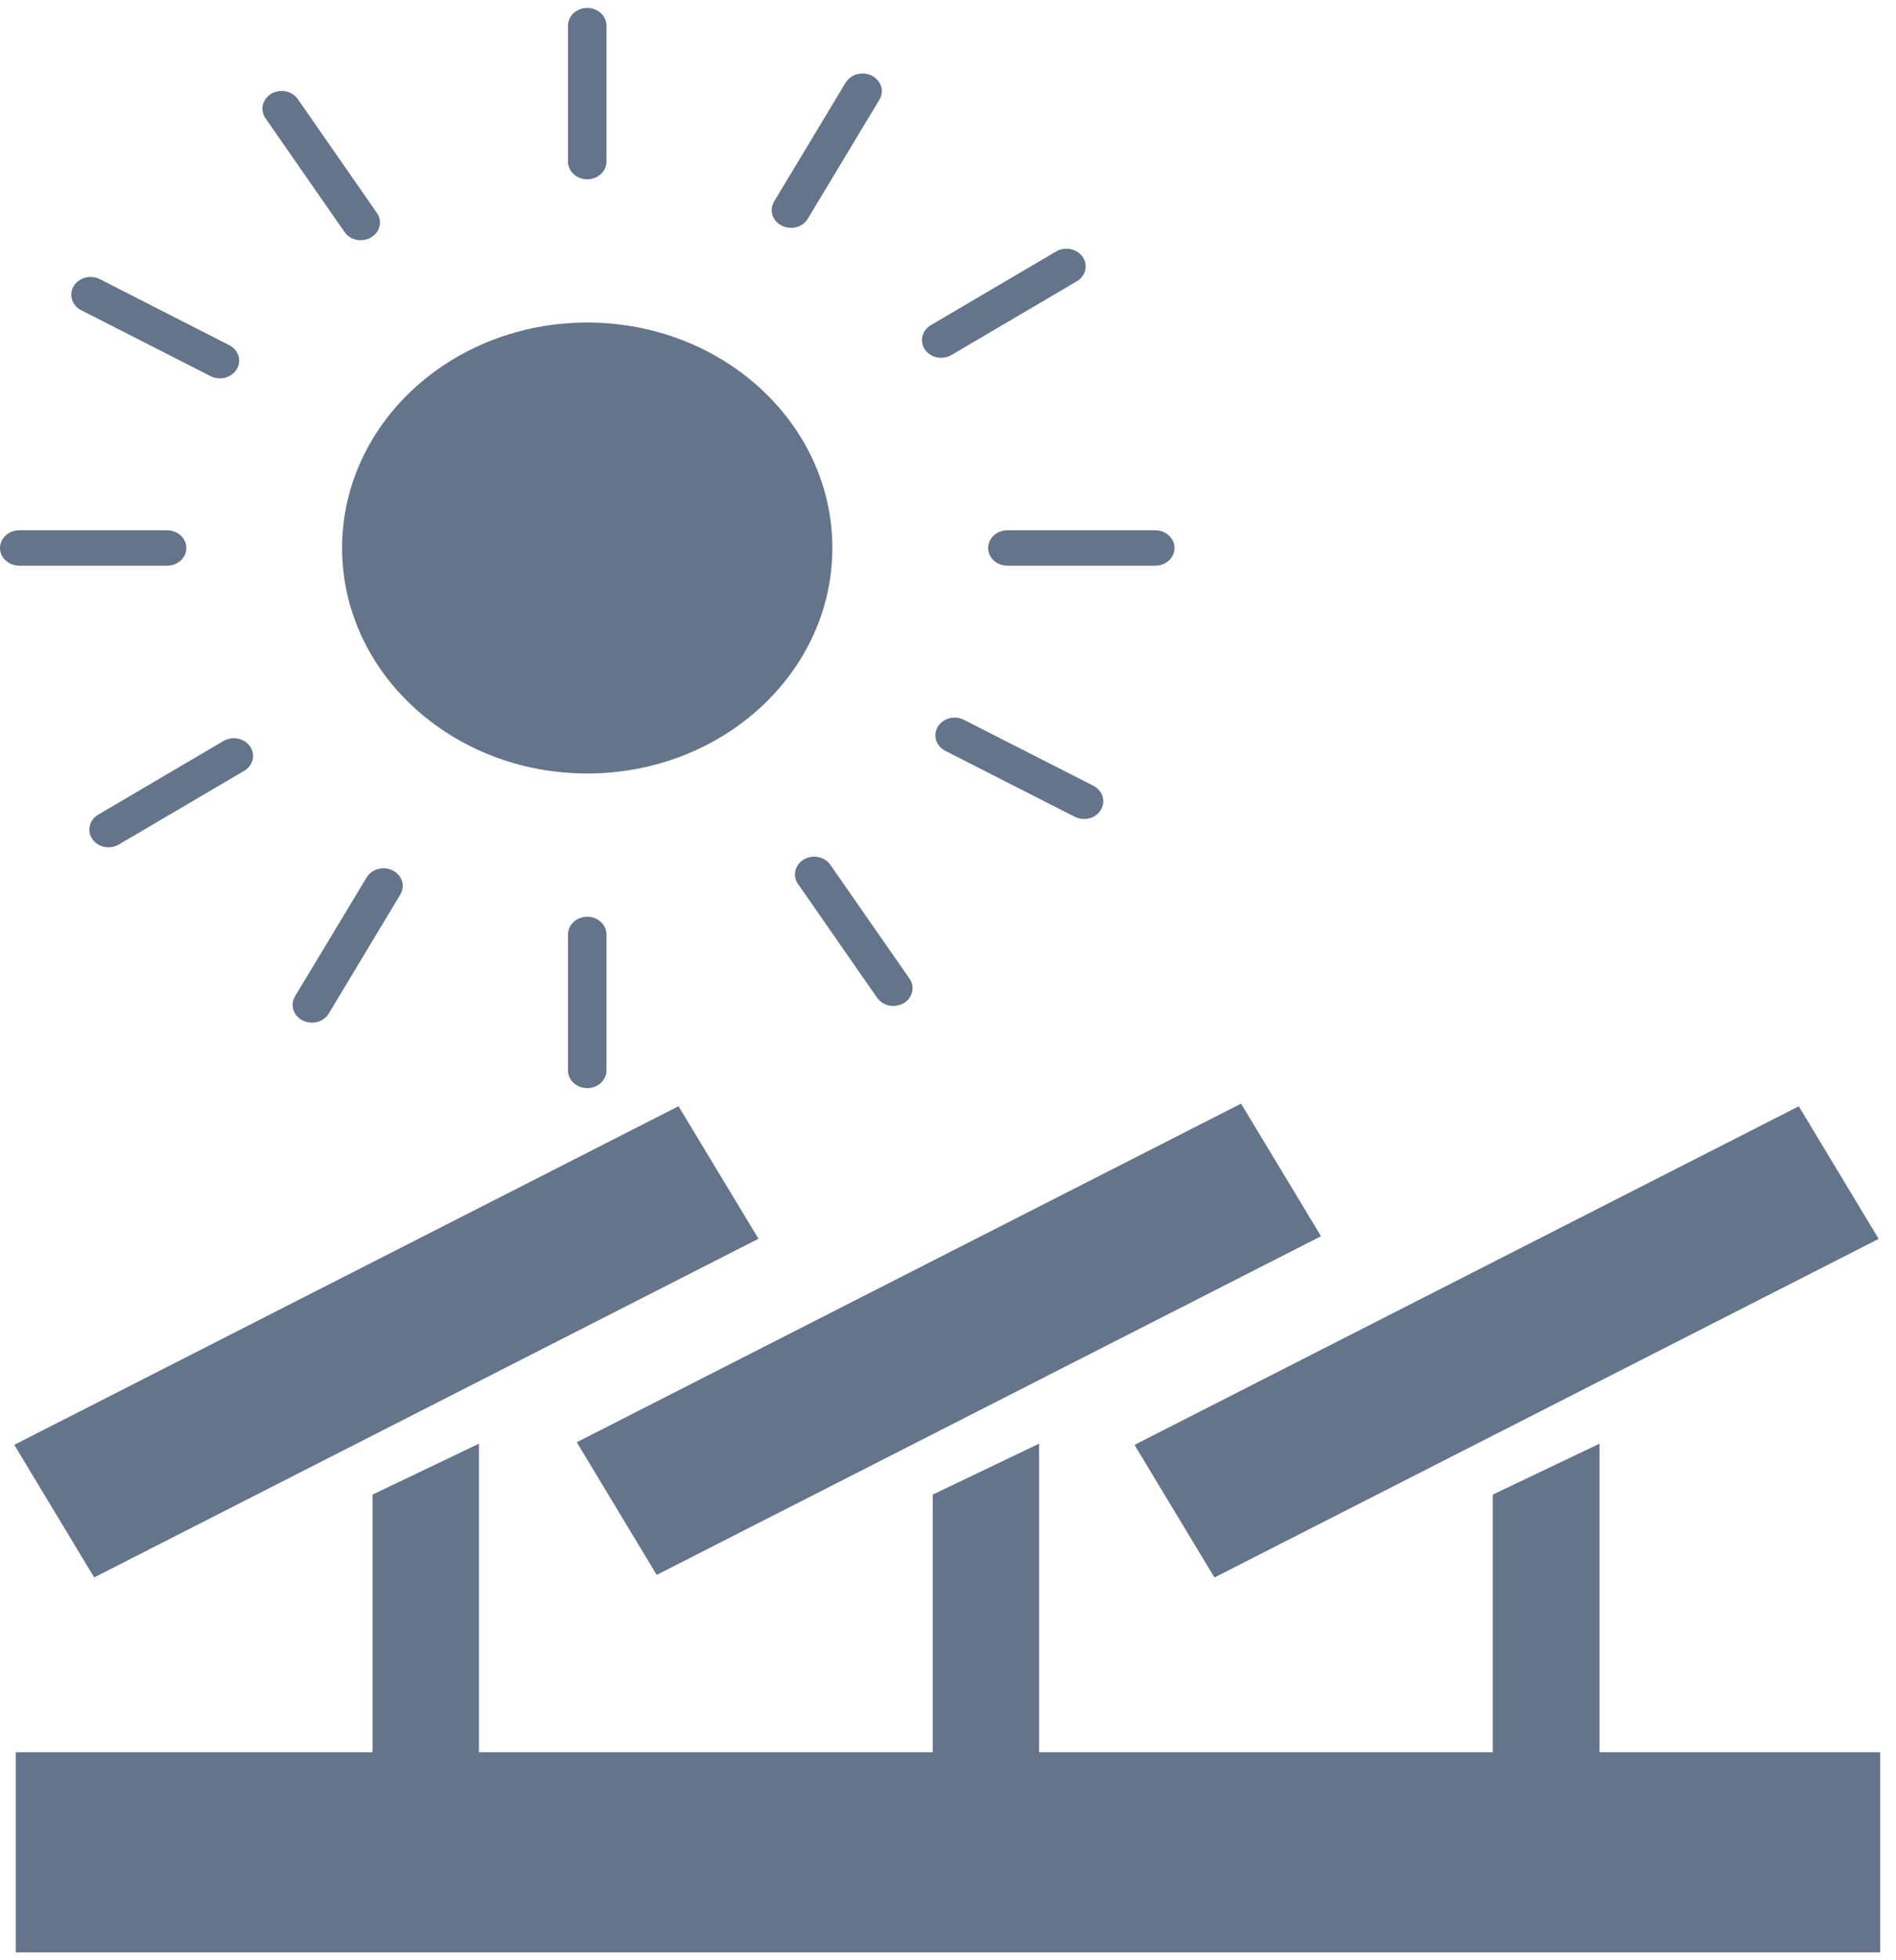 <svg width="30" height="31" viewBox="0 0 30 31" fill="none" xmlns="http://www.w3.org/2000/svg">
<g clip-path="url(#clip0_17_760)">
<path d="M10.736 17.494L0.226 22.849L1.49 24.946L12.001 19.59L10.736 17.494Z" fill="#64748B"/>
<path d="M7.578 29.092H5.895V23.636L7.578 22.831V29.092Z" fill="#64748B"/>
<path d="M19.637 17.453L9.126 22.808L10.391 24.906L20.902 19.55L19.637 17.453Z" fill="#64748B"/>
<path d="M16.441 29.092H14.758V23.636L16.441 22.831V29.092Z" fill="#64748B"/>
<path d="M28.462 17.495L17.951 22.85L19.216 24.947L29.726 19.592L28.462 17.495Z" fill="#64748B"/>
<path d="M25.308 29.092H23.62V23.636L25.308 22.831V29.092Z" fill="#64748B"/>
<path d="M29.751 27.71H0.249V30.875H29.751V27.71Z" fill="#64748B"/>
<path d="M9.292 2.836C9.211 2.836 9.133 2.806 9.076 2.753C9.019 2.701 8.987 2.63 8.987 2.555V0.405C8.987 0.331 9.019 0.26 9.076 0.207C9.133 0.155 9.211 0.125 9.292 0.125C9.372 0.125 9.45 0.155 9.507 0.207C9.564 0.26 9.596 0.331 9.596 0.405V2.555C9.596 2.63 9.564 2.701 9.507 2.753C9.45 2.806 9.372 2.836 9.292 2.836Z" fill="#64748B"/>
<path d="M2.644 8.946H0.305C0.224 8.946 0.147 8.917 0.09 8.864C0.032 8.812 0 8.741 0 8.666C0 8.592 0.032 8.521 0.09 8.468C0.147 8.416 0.224 8.386 0.305 8.386H2.644C2.724 8.386 2.802 8.416 2.859 8.468C2.916 8.521 2.948 8.592 2.948 8.666C2.948 8.741 2.916 8.812 2.859 8.864C2.802 8.917 2.724 8.946 2.644 8.946Z" fill="#64748B"/>
<path d="M9.292 17.208C9.211 17.208 9.133 17.179 9.076 17.126C9.019 17.074 8.987 17.003 8.987 16.928V14.778C8.987 14.704 9.019 14.632 9.076 14.58C9.133 14.527 9.211 14.498 9.292 14.498C9.372 14.498 9.45 14.527 9.507 14.58C9.564 14.632 9.596 14.704 9.596 14.778V16.928C9.596 17.003 9.564 17.074 9.507 17.126C9.45 17.179 9.372 17.208 9.292 17.208Z" fill="#64748B"/>
<path d="M18.279 8.946H15.939C15.859 8.946 15.781 8.917 15.724 8.864C15.667 8.812 15.635 8.741 15.635 8.666C15.635 8.592 15.667 8.521 15.724 8.468C15.781 8.416 15.859 8.386 15.939 8.386H18.279C18.36 8.386 18.438 8.416 18.495 8.468C18.552 8.521 18.584 8.592 18.584 8.666C18.584 8.741 18.552 8.812 18.495 8.864C18.438 8.917 18.36 8.946 18.279 8.946Z" fill="#64748B"/>
<path d="M5.708 3.799C5.657 3.799 5.607 3.787 5.562 3.765C5.517 3.742 5.479 3.71 5.452 3.67L4.193 1.859C4.154 1.796 4.142 1.722 4.161 1.652C4.179 1.583 4.227 1.522 4.292 1.483C4.358 1.444 4.438 1.43 4.515 1.444C4.592 1.458 4.66 1.498 4.705 1.557L5.964 3.368C5.994 3.41 6.01 3.459 6.012 3.509C6.014 3.559 6.001 3.609 5.975 3.653C5.949 3.697 5.91 3.734 5.863 3.76C5.816 3.785 5.763 3.799 5.708 3.799Z" fill="#64748B"/>
<path d="M1.717 13.399C1.652 13.399 1.588 13.38 1.535 13.343C1.483 13.307 1.444 13.256 1.426 13.198C1.407 13.14 1.41 13.079 1.433 13.022C1.455 12.965 1.498 12.917 1.553 12.884L3.523 11.726C3.557 11.704 3.595 11.688 3.635 11.681C3.676 11.672 3.717 11.672 3.758 11.679C3.798 11.687 3.837 11.701 3.871 11.723C3.905 11.744 3.934 11.771 3.956 11.803C3.978 11.835 3.993 11.871 4 11.908C4.007 11.945 4.005 11.984 3.996 12.021C3.986 12.057 3.968 12.092 3.943 12.122C3.919 12.152 3.888 12.178 3.852 12.197L1.881 13.355C1.832 13.384 1.775 13.399 1.717 13.399Z" fill="#64748B"/>
<path d="M14.136 15.909C14.085 15.909 14.034 15.897 13.989 15.875C13.945 15.852 13.907 15.819 13.879 15.78L12.619 13.968C12.58 13.906 12.568 13.832 12.587 13.762C12.605 13.692 12.652 13.631 12.718 13.592C12.784 13.553 12.864 13.539 12.941 13.553C13.018 13.567 13.086 13.607 13.131 13.666L14.392 15.478C14.435 15.54 14.45 15.616 14.432 15.689C14.415 15.761 14.367 15.825 14.3 15.865C14.25 15.892 14.193 15.907 14.136 15.909Z" fill="#64748B"/>
<path d="M14.891 5.658C14.826 5.658 14.762 5.639 14.709 5.602C14.657 5.566 14.618 5.515 14.6 5.457C14.581 5.399 14.584 5.337 14.607 5.281C14.63 5.224 14.672 5.176 14.727 5.143L16.697 3.985C16.731 3.963 16.769 3.947 16.809 3.939C16.85 3.932 16.891 3.931 16.932 3.938C16.972 3.946 17.011 3.96 17.045 3.982C17.079 4.003 17.108 4.03 17.13 4.062C17.152 4.094 17.167 4.13 17.174 4.167C17.181 4.205 17.179 4.243 17.17 4.28C17.16 4.316 17.142 4.351 17.117 4.381C17.093 4.412 17.062 4.437 17.026 4.456L15.055 5.614C15.006 5.643 14.95 5.658 14.891 5.658Z" fill="#64748B"/>
<path d="M3.478 5.983C3.426 5.983 3.376 5.971 3.331 5.948L1.285 4.906C1.214 4.87 1.162 4.809 1.14 4.738C1.118 4.666 1.127 4.59 1.166 4.525C1.206 4.46 1.271 4.412 1.349 4.391C1.427 4.371 1.51 4.379 1.581 4.415L3.626 5.458C3.686 5.488 3.732 5.535 3.759 5.592C3.786 5.649 3.791 5.713 3.774 5.774C3.757 5.834 3.719 5.887 3.665 5.925C3.612 5.963 3.546 5.984 3.478 5.983Z" fill="#64748B"/>
<path d="M4.935 16.172C4.882 16.172 4.829 16.159 4.783 16.135C4.737 16.111 4.699 16.076 4.672 16.034C4.645 15.992 4.631 15.944 4.63 15.895C4.629 15.847 4.643 15.799 4.668 15.756L5.801 13.876C5.84 13.811 5.906 13.763 5.984 13.742C6.061 13.722 6.145 13.73 6.215 13.766C6.286 13.802 6.338 13.863 6.361 13.934C6.383 14.005 6.373 14.082 6.334 14.147L5.202 16.028C5.176 16.072 5.137 16.109 5.09 16.134C5.043 16.16 4.989 16.173 4.935 16.172Z" fill="#64748B"/>
<path d="M17.152 12.951C17.1 12.951 17.049 12.939 17.004 12.916L14.957 11.874C14.887 11.838 14.835 11.777 14.812 11.706C14.79 11.634 14.799 11.558 14.839 11.493C14.878 11.428 14.944 11.38 15.021 11.359C15.099 11.339 15.182 11.348 15.253 11.384L17.3 12.426C17.335 12.444 17.366 12.468 17.39 12.497C17.415 12.525 17.434 12.558 17.445 12.594C17.456 12.629 17.459 12.666 17.455 12.703C17.45 12.739 17.438 12.775 17.419 12.807C17.393 12.851 17.354 12.888 17.307 12.914C17.26 12.939 17.206 12.952 17.152 12.951Z" fill="#64748B"/>
<path d="M12.515 3.603C12.462 3.603 12.41 3.59 12.364 3.566C12.318 3.542 12.279 3.507 12.252 3.465C12.225 3.423 12.211 3.375 12.21 3.326C12.21 3.277 12.223 3.229 12.248 3.187L13.381 1.306C13.401 1.274 13.427 1.246 13.458 1.223C13.489 1.2 13.525 1.183 13.564 1.173C13.602 1.163 13.643 1.16 13.682 1.164C13.722 1.168 13.761 1.179 13.796 1.197C13.831 1.215 13.861 1.239 13.886 1.268C13.911 1.297 13.93 1.33 13.941 1.365C13.952 1.4 13.955 1.437 13.951 1.474C13.946 1.51 13.934 1.546 13.914 1.578L12.782 3.458C12.756 3.503 12.717 3.54 12.67 3.565C12.623 3.591 12.569 3.604 12.515 3.603Z" fill="#64748B"/>
<path d="M9.292 12.232C11.434 12.232 13.17 10.635 13.17 8.666C13.17 6.697 11.434 5.101 9.292 5.101C7.15 5.101 5.413 6.697 5.413 8.666C5.413 10.635 7.15 12.232 9.292 12.232Z" fill="#64748B"/>
</g>
<defs>
<clipPath id="clip0_17_760">
<rect width="29.75" height="30.75" fill="white" transform="translate(0 0.125)"/>
</clipPath>
</defs>
</svg>
